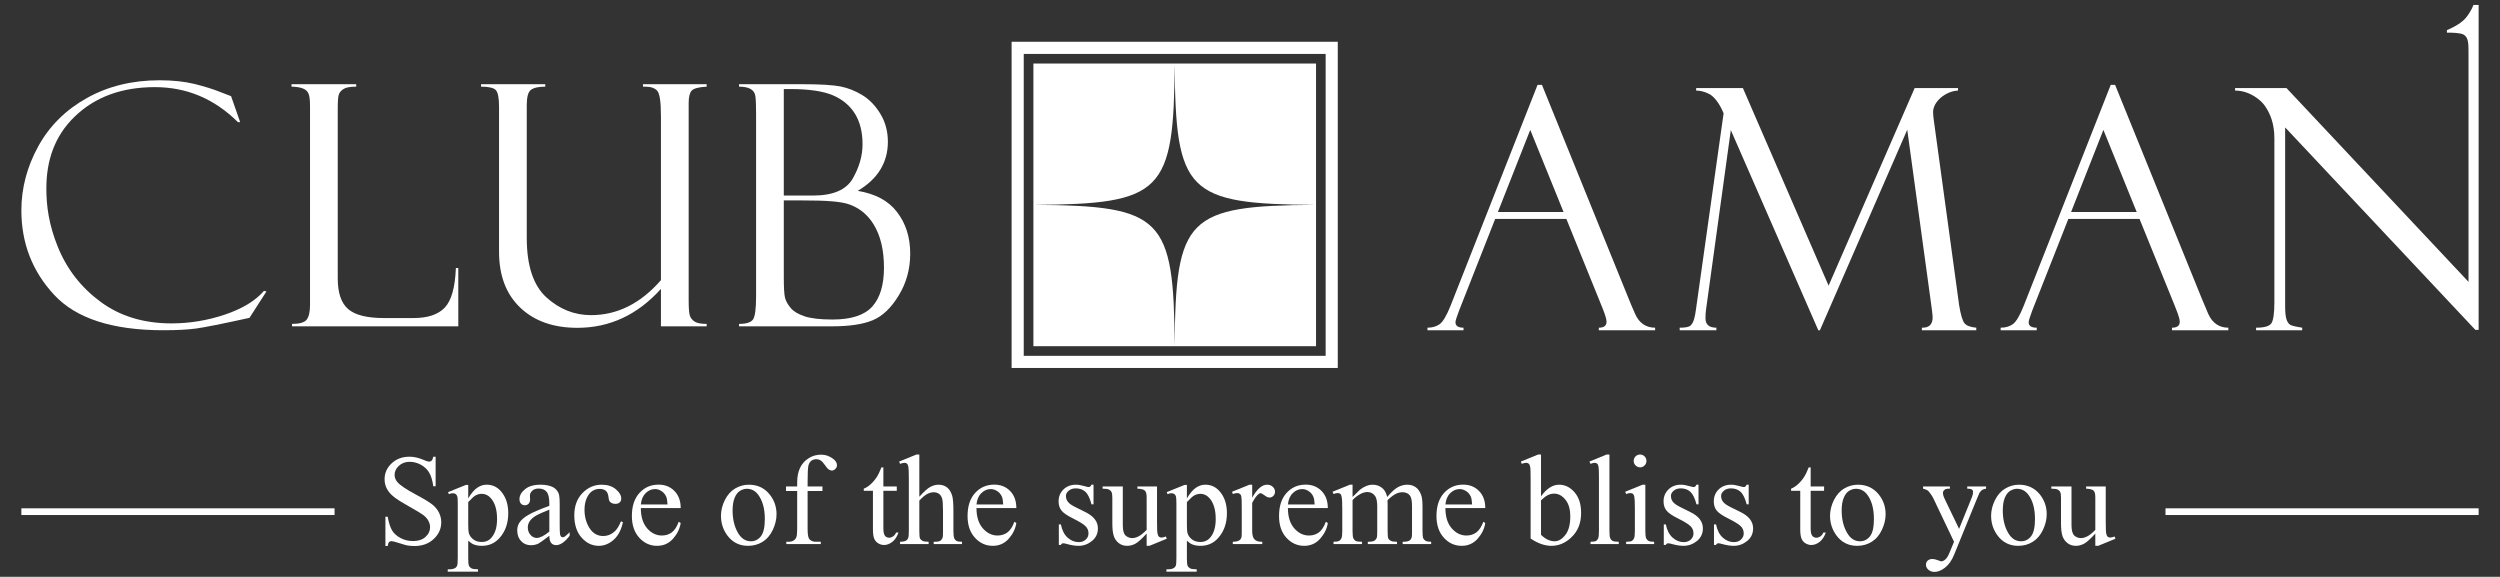 <?xml version="1.0" encoding="utf-8"?>
<!-- Generator: Adobe Illustrator 16.0.0, SVG Export Plug-In . SVG Version: 6.00 Build 0)  -->
<!DOCTYPE svg PUBLIC "-//W3C//DTD SVG 1.1//EN" "http://www.w3.org/Graphics/SVG/1.1/DTD/svg11.dtd">
<svg version="1.1" id="レイヤー_1" xmlns="http://www.w3.org/2000/svg" xmlns:xlink="http://www.w3.org/1999/xlink" x="0px"
	 y="0px" width="1327.786px" height="306.36px" viewBox="-933.606 608.194 1327.786 306.36"
	 enable-background="new -933.606 608.194 1327.786 306.36" xml:space="preserve">
<rect x="-933.606" y="608.194" width="1327.786" height="306.36" fill="#333333" stroke="none"/>
<g>
	<g>
		<g>
			<path fill="#FFFFFF" d="M202.728,724.481h-37.806l-19.085,48.417c-1.322,3.51-1.998,5.652-1.998,6.457
				c0,1.928,1.431,2.884,4.289,2.884v1.352h-19.156v-1.352c2.571,0,4.716-0.624,6.471-1.874c1.749-1.252,3.681-4.493,5.768-9.739
				l46.223-117.355h2.322l45.967,113.312c1.11,2.756,1.845,4.466,3.484,8.269c2.214,4.988,5.897,7.389,10.688,7.389v1.352h-29.912
				v-1.352c2.737,0,4.147-1.084,4.108-3.228c-0.031-2.184-1.908-6.521-2.871-8.985L202.728,724.481z M166.383,720.78h34.839
				l-17.688-43.607L166.383,720.78z"/>
			<path fill="#FFFFFF" d="M-101.681,724.481H-139.5l-19.064,48.417c-1.361,3.51-2.017,5.652-2.017,6.457
				c0,1.928,1.41,2.884,4.268,2.884v1.352h-19.136v-1.352c2.552,0,4.714-0.624,6.469-1.874c1.749-1.252,3.664-4.493,5.769-9.739
				l46.222-117.355h2.337l45.954,113.312c1.11,2.756,1.825,4.466,3.504,8.269c2.174,4.988,5.875,7.389,10.648,7.389v1.352H-84.44
				v-1.352c2.737,0,4.129-1.084,4.09-3.228c-0.031-2.184-1.888-6.521-2.872-8.985L-101.681,724.481z M-138.057,720.78h34.876
				l-17.687-43.607L-138.057,720.78z"/>
			<path fill="#FFFFFF" d="M83.305,654.956h23.016v1.339c-6.79,0.346-13.292,6.011-13.24,11.461
				c0.018,1.455,0.159,2.719,0.516,5.271l13.348,97.46c0.824,4.85,1.731,7.95,2.75,9.29c1.021,1.354,3.127,2.171,6.324,2.463v1.352
				H87.134v-1.352c3.822,0.114,5.716-1.722,5.716-5.538c0-0.855-0.197-2.539-0.535-5.091l-12.954-94.513L32.98,783.591h-0.862
				l-46.465-106.315l-13.119,95.036c-0.229,1.443-0.339,3.088-0.339,4.926c0,3.343,1.935,5.002,5.787,5.002v1.352h-19.486v-1.352
				c2.96,0,4.856-0.356,5.679-1.07c0.843-0.716,1.5-1.877,1.965-3.473c0.446-1.607,0.786-3.381,1.034-5.385l14.65-103.944
				c-2.354-5.717-5.391-9.174-7.753-10.31c-2.354-1.176-4.644-1.763-6.82-1.763v-1.339h24.814l45.522,104.95L83.305,654.956z"/>
			<path fill="#FFFFFF" d="M365.988,624.201c0,0,6.827-2.72,9.864-6.305c3.217-3.829,4.199-7.084,4.199-7.084h2.781
				c0,2.858,0,21.747,0,26.532v146.058h-1.728L280.07,675.858v95.112c0,3.024,0.23,5.283,0.678,6.726
				c0.465,1.455,1.128,2.438,1.964,2.975c0.842,0.523,3.005,1.033,6.411,1.568v1.352h-24.488v-1.352
				c4.337,0,7.057-0.778,8.129-2.347c1.052-1.583,1.587-5.335,1.587-11.256v-86.945c0-7.646-2.091-13.081-5.11-17.368
				c-2.233-3.191-8.167-8.014-15.762-8.028v-1.339h27.285l96.693,102.936V636.146c0-4.901-0.018-7.976-2.538-9.533
				c-1.734-1.033-6.292-1.085-8.932-1.085V624.201z"/>
		</g>
		<g>
			<path fill="#FFFFFF" d="M-810.863,659.308l4.805,13.743h-1.192c-12.494-12.403-27.196-18.58-44.098-18.58
				c-17.541,0-31.732,5.195-42.541,15.608c-10.821,10.388-15.097,23.518-15.097,38.27c0,9.126,1.27,19.067,6.074,30.911
				c4.792,11.867,12.366,21.604,22.729,29.249c10.363,7.644,22.907,11.446,37.627,11.446c9.667,0,19.136-1.556,28.427-4.683
				c9.271-3.14,16.181-7.325,20.737-12.609l1.289,0.345l-9.002,14.001c-14.581,3.215-24.03,5.091-28.376,5.677
				c-4.339,0.588-10.145,0.905-17.432,0.905c-26.979,0-46.274-6.265-57.906-18.771c-11.632-12.507-17.438-27.476-17.438-44.896
				c0-11.766,2.987-23.099,8.952-33.985c5.966-10.834,14.593-19.409,25.849-25.675c11.243-6.279,24.107-9.432,38.559-9.432
				c7.235,0,13.489,0.689,18.759,1.991c5.271,1.341,9.667,2.693,13.164,4.108l5.756,2.209
				C-811.041,659.18-810.914,659.256-810.863,659.308z"/>
			<path fill="#FFFFFF" d="M-778.505,781.513v-1.289c3.982,0,6.591-0.753,7.772-2.258c1.18-1.507,1.786-4.123,1.786-7.773V664.935
				c0-3.7-0.178-6.432-1.41-8.053c-1.129-1.543-3.739-2.564-8.417-2.666v-1.303h34.354v1.303c-3.196,0-5.41,0.396-6.699,1.225
				c-1.271,0.805-2.105,1.774-2.501,2.872c-0.428,1.098-0.607,3.611-0.607,7.505v90.197c0,7.734,1.838,13.184,5.559,16.374
				c3.713,3.164,10.056,4.734,19.059,4.734h15.672c7.523,0,13.061-1.863,16.577-5.578c3.503-3.712,5.468-10.719,5.883-21.017h1.283
				v30.984H-778.505z"/>
			<path fill="#FFFFFF" d="M-558.285,781.513h-24.285V761.63c-12.417,13.77-27.189,20.673-44.398,20.673
				c-12.755,0-22.881-3.599-30.353-10.744c-7.504-7.146-11.237-17.037-11.237-29.658v-76.966c0-4.657-0.555-7.593-1.678-8.856
				c-1.129-1.237-3.732-1.862-7.88-1.862v-1.303h34.105v1.303c-3.592,0-6.126,0.574-7.613,1.709
				c-1.479,1.111-2.213,3.817-2.213,8.041v70.546c0,14.766,3.484,25.293,10.419,31.609c6.949,6.292,14.842,9.444,23.724,9.444
				c13.954,0,26.333-6.189,37.124-18.58v-87.073c0-7.606-0.658-12.136-2.017-13.566c-1.34-1.429-3.433-2.13-6.304-2.13h-1.219
				v-1.303h33.825v1.303c-4.199,0.229-6.847,0.932-7.938,2.094c-1.085,1.172-1.621,3.368-1.621,6.621v104.723
				c0,4.135,0.21,6.827,0.606,8.128c0.428,1.278,1.25,2.338,2.501,3.18c1.25,0.841,3.394,1.263,6.451,1.263V781.513z"/>
			<path fill="#FFFFFF" d="M-541.082,654.216v-1.303h33.301c9.718,0,16.616,0.408,20.693,1.226
				c4.033,0.817,7.932,2.374,11.645,4.684c3.701,2.283,6.86,5.59,9.47,9.916c2.609,4.34,3.931,9.265,3.931,14.79
				c0,10.875-5.322,19.743-16.01,26.021c9.258,1.584,16.156,5.119,20.833,11.205c4.703,6.075,7.038,13.465,7.038,22.129
				c0,8.116-1.997,15.479-6.036,22.116c-4.001,6.648-8.613,11.064-13.776,13.233c-5.182,2.195-12.417,3.28-21.74,3.28h-49.349
				v-1.289c3.86,0,6.342-0.804,7.433-2.388c1.073-1.607,1.609-5.703,1.609-12.302v-96.848c0-4.657-0.128-7.821-0.396-9.507
				c-0.25-1.698-1.104-2.935-2.553-3.739C-536.437,654.611-538.472,654.216-541.082,654.216z M-517.32,655.49v56.56h15.595
				c10.579,0,17.598-3.023,21.069-9.098c3.426-6.036,5.162-12.085,5.162-18.084c0-6.481-1.34-11.881-4.001-16.221
				c-2.667-4.338-6.579-7.604-11.721-9.825c-5.15-2.208-12.704-3.332-22.71-3.332H-517.32z M-507.315,714.642h-10.005v40.749
				c0,5.639,0.217,9.315,0.664,10.987c0.427,1.684,1.41,3.472,2.948,5.32c1.531,1.876,4.02,3.369,7.427,4.505
				c3.433,1.123,8.365,1.698,14.829,1.698c9.974,0,17.03-2.324,21.158-6.931c4.11-4.632,6.177-11.483,6.177-20.559
				c0-9.432-1.838-17.1-5.5-23.047c-3.644-5.921-8.308-8.908-12.793-10.555C-486.909,715.14-495.057,714.642-507.315,714.642z"/>
		</g>
		<g>
			<path fill="#FFFFFF" d="M-396.328,630.377v173.252h173.226V630.377H-396.328z M-229.534,797.185h-160.349v-160.35h160.349
				V797.185z"/>
			<path fill="#FFFFFF" d="M-384.752,641.939v150.126h150.114V641.939H-384.752z M-309.714,791.978
				c-0.428-68.402-6.54-74.554-74.681-74.976c68.141-0.42,74.253-6.571,74.681-74.961c0.428,68.39,6.573,74.541,74.719,74.961
				C-303.142,717.424-309.287,723.575-309.714,791.978z"/>
		</g>
	</g>
	<g>
		<path fill="#FFFFFF" d="M-702.236,850.757v15.697h-1.25c-0.396-3.012-1.11-5.412-2.144-7.185
			c-1.034-1.763-2.501-3.166-4.428-4.238c-1.934-1.059-3.919-1.568-5.973-1.568c-2.284,0-4.198,0.715-5.717,2.117
			c-1.532,1.404-2.285,3.013-2.285,4.811c0,1.392,0.466,2.643,1.449,3.791c1.372,1.684,4.664,3.894,9.845,6.674
			c4.23,2.26,7.128,4.021,8.678,5.246c1.538,1.225,2.737,2.643,3.573,4.289c0.823,1.658,1.238,3.368,1.238,5.155
			c0,3.445-1.327,6.419-3.989,8.895c-2.642,2.514-6.074,3.752-10.253,3.752c-1.32,0-2.571-0.115-3.752-0.294
			c-0.677-0.127-2.106-0.523-4.288-1.237c-2.182-0.702-3.535-1.06-4.128-1.06c-0.555,0-1.001,0.179-1.302,0.523
			c-0.325,0.318-0.574,0.995-0.734,2.067h-1.212v-15.544h1.212c0.587,3.255,1.378,5.666,2.342,7.287
			c1.002,1.634,2.482,2.96,4.518,4.032c2.003,1.085,4.237,1.597,6.63,1.597c2.769,0,4.964-0.729,6.572-2.196
			c1.646-1.454,2.451-3.216,2.451-5.232c0-1.11-0.307-2.232-0.913-3.355c-0.606-1.149-1.569-2.195-2.878-3.166
			c-0.855-0.663-3.228-2.093-7.088-4.263c-3.88-2.169-6.649-3.917-8.289-5.206c-1.646-1.302-2.897-2.731-3.752-4.302
			c-0.824-1.556-1.25-3.267-1.25-5.13c0-3.254,1.25-6.062,3.752-8.423c2.481-2.361,5.659-3.534,9.539-3.534
			c2.411,0,4.932,0.601,7.625,1.773c1.25,0.575,2.144,0.843,2.667,0.843c0.548,0,1.034-0.165,1.391-0.524
			c0.376-0.331,0.676-1.032,0.894-2.092H-702.236z"/>
		<path fill="#FFFFFF" d="M-695.625,869.566l9.418-3.802h1.283v7.121c1.589-2.681,3.165-4.557,4.772-5.627
			c1.569-1.099,3.248-1.634,5.034-1.634c3.076,0,5.628,1.211,7.683,3.623c2.501,2.922,3.771,6.764,3.771,11.499
			c0,5.271-1.519,9.647-4.556,13.093c-2.501,2.834-5.647,4.25-9.43,4.25c-1.646,0-3.056-0.229-4.269-0.703
			c-0.894-0.317-1.876-1.008-3.005-2.027v9.354c0,2.094,0.127,3.434,0.415,3.994c0.249,0.574,0.695,1.009,1.32,1.353
			c0.625,0.32,1.769,0.499,3.465,0.499v1.25h-16.08v-1.25h0.843c1.231,0.025,2.283-0.206,3.139-0.689
			c0.415-0.269,0.753-0.665,0.982-1.187c0.236-0.549,0.357-1.928,0.357-4.199V875.54c0-1.978-0.09-3.254-0.282-3.766
			c-0.178-0.534-0.465-0.931-0.841-1.198c-0.396-0.269-0.913-0.423-1.57-0.423c-0.536,0-1.218,0.167-2.042,0.485L-695.625,869.566z
			 M-684.924,874.876v11.435c0,2.49,0.089,4.135,0.287,4.9c0.338,1.288,1.11,2.412,2.304,3.383c1.218,0.981,2.75,1.454,4.613,1.454
			c2.233,0,4.032-0.855,5.372-2.59c1.845-2.261,2.738-5.475,2.738-9.609c0-4.685-1.001-8.271-3.075-10.798
			c-1.41-1.709-3.126-2.578-5.092-2.578c-1.054,0-2.106,0.27-3.159,0.806C-681.741,871.66-683.08,872.886-684.924,874.876z"/>
		<path fill="#FFFFFF" d="M-641.848,892.742c-3.146,2.412-5.111,3.817-5.896,4.212c-1.212,0.534-2.501,0.817-3.86,0.817
			c-2.105,0-3.86-0.716-5.214-2.17c-1.378-1.43-2.073-3.331-2.073-5.717c0-1.494,0.357-2.796,1.002-3.867
			c0.925-1.518,2.501-2.949,4.767-4.288c2.252-1.327,6.023-2.948,11.274-4.888v-1.213c0-3.036-0.497-5.13-1.467-6.266
			c-0.963-1.135-2.374-1.697-4.23-1.697c-1.378,0-2.482,0.37-3.324,1.111c-0.855,0.776-1.289,1.658-1.289,2.615l0.089,1.964
			c0,1.021-0.268,1.813-0.785,2.363c-0.537,0.548-1.193,0.828-2.036,0.828c-0.842,0-1.5-0.294-2.035-0.88
			c-0.536-0.574-0.785-1.353-0.785-2.349c0-1.927,0.983-3.688,2.929-5.283c1.965-1.62,4.734-2.411,8.289-2.411
			c2.699,0,4.933,0.458,6.681,1.364c1.289,0.702,2.252,1.788,2.897,3.243c0.389,0.968,0.567,2.934,0.567,5.895v10.376
			c0,2.921,0.077,4.708,0.179,5.359c0.108,0.677,0.307,1.123,0.556,1.327c0.268,0.229,0.574,0.332,0.912,0.332
			c0.338,0,0.645-0.063,0.913-0.256c0.447-0.254,1.372-1.071,2.731-2.399v1.876c-2.521,3.306-4.933,4.978-7.179,4.978
			c-1.072,0-1.952-0.356-2.591-1.109C-641.491,895.869-641.828,894.594-641.848,892.742z M-641.848,890.535v-11.651
			c-3.356,1.352-5.539,2.31-6.54,2.846c-1.729,0.982-2.98,1.99-3.752,3.088c-0.766,1.086-1.142,2.246-1.142,3.497
			c0,1.57,0.485,2.935,1.43,3.981c0.963,1.072,2.074,1.607,3.324,1.607C-646.851,893.903-644.617,892.78-641.848,890.535z"/>
		<path fill="#FFFFFF" d="M-602.771,885.532c-0.843,4.032-2.45,7.134-4.862,9.303c-2.412,2.184-5.073,3.255-7.97,3.255
			c-3.483,0-6.521-1.456-9.112-4.365c-2.591-2.921-3.873-6.877-3.873-11.856c0-4.822,1.411-8.741,4.287-11.739
			c2.859-2.999,6.286-4.504,10.306-4.504c3.018,0,5.507,0.791,7.434,2.386c1.945,1.607,2.909,3.268,2.909,4.978
			c0,0.854-0.268,1.53-0.817,2.041c-0.574,0.511-1.327,0.767-2.291,0.767c-1.301,0-2.303-0.396-3-1.239
			c-0.356-0.484-0.605-1.352-0.714-2.679c-0.147-1.302-0.593-2.324-1.358-3.013c-0.805-0.663-1.876-1.008-3.236-1.008
			c-2.233,0-4.039,0.83-5.41,2.463c-1.787,2.195-2.68,5.092-2.68,8.678c0,3.65,0.893,6.865,2.661,9.673
			c1.787,2.807,4.237,4.211,7.306,4.211c2.182,0,4.128-0.765,5.845-2.259c1.251-1.008,2.431-2.883,3.573-5.563L-602.771,885.532z"/>
		<path fill="#FFFFFF" d="M-593.252,878.042c0,4.581,1.111,8.128,3.306,10.72c2.252,2.563,4.875,3.854,7.842,3.854
			c2.036,0,3.791-0.549,5.252-1.635c1.506-1.096,2.737-2.985,3.72-5.678l1.053,0.676c-0.485,3.05-1.837,5.82-4.071,8.347
			c-2.251,2.527-5.079,3.765-8.474,3.765c-3.694,0-6.84-1.429-9.45-4.288c-2.609-2.858-3.93-6.713-3.93-11.561
			c0-5.234,1.34-9.305,4.039-12.252c2.68-2.936,6.055-4.404,10.133-4.404c3.426,0,6.252,1.138,8.448,3.396
			c2.195,2.246,3.305,5.27,3.305,9.061H-593.252z M-593.252,876.127h14.185c-0.109-1.953-0.357-3.343-0.696-4.146
			c-0.574-1.238-1.391-2.247-2.501-2.948c-1.124-0.728-2.253-1.086-3.446-1.086c-1.863,0-3.522,0.715-4.99,2.17
			C-592.141,871.545-593.002,873.563-593.252,876.127z"/>
		<path fill="#FFFFFF" d="M-535.92,865.625c4.665,0,8.377,1.748,11.166,5.27c2.393,3.024,3.574,6.482,3.574,10.389
			c0,2.744-0.645,5.5-1.965,8.308c-1.322,2.795-3.108,4.912-5.43,6.342c-2.285,1.454-4.863,2.157-7.721,2.157
			c-4.588,0-8.25-1.824-11-5.5c-2.272-3.088-3.395-6.572-3.395-10.428c0-2.832,0.677-5.626,2.067-8.409
			c1.397-2.742,3.216-4.798,5.468-6.125C-540.865,866.288-538.472,865.625-535.92,865.625z M-536.954,867.793
			c-1.16,0-2.342,0.357-3.554,1.047c-1.199,0.714-2.182,1.953-2.896,3.701c-0.753,1.748-1.11,4.02-1.11,6.789
			c0,4.454,0.894,8.294,2.649,11.512c1.786,3.24,4.128,4.836,7.038,4.836c2.143,0,3.93-0.867,5.321-2.641
			c1.398-1.762,2.112-4.825,2.112-9.188c0-5.438-1.18-9.737-3.503-12.864C-532.468,868.865-534.491,867.793-536.954,867.793z"/>
		<path fill="#FFFFFF" d="M-504.673,868.955v20.073c0,2.886,0.287,4.685,0.893,5.463c0.842,0.97,1.953,1.441,3.343,1.441h2.769
			v1.213h-18.313v-1.213h1.378c0.894,0,1.729-0.204,2.463-0.65c0.734-0.447,1.25-1.061,1.499-1.813
			c0.288-0.753,0.428-2.246,0.428-4.441v-20.073h-5.928v-2.399h5.928v-2.042c0-3.063,0.504-5.628,1.487-7.759
			c0.964-2.092,2.462-3.814,4.486-5.116c1.997-1.316,4.25-1.967,6.77-1.967c2.374,0,4.518,0.767,6.483,2.31
			c1.289,0.983,1.914,2.093,1.914,3.357c0,0.663-0.267,1.262-0.841,1.876c-0.568,0.6-1.194,0.893-1.896,0.893
			c-0.497,0-1.033-0.178-1.608-0.548c-0.568-0.371-1.263-1.176-2.087-2.398c-0.842-1.214-1.589-2.043-2.291-2.439
			c-0.695-0.421-1.442-0.625-2.265-0.625c-1.04,0-1.915,0.269-2.648,0.804c-0.715,0.537-1.212,1.391-1.531,2.527
			c-0.287,1.162-0.434,4.108-0.434,8.882v2.246h7.88v2.399H-504.673z"/>
		<path fill="#FFFFFF" d="M-464.436,856.448v10.107h7.127v2.31h-7.127v19.845c0,2.004,0.287,3.345,0.843,4.032
			c0.567,0.702,1.302,1.048,2.176,1.048c0.715,0,1.448-0.244,2.125-0.69c0.683-0.459,1.219-1.135,1.608-2.055h1.289
			c-0.766,2.208-1.857,3.829-3.287,4.952c-1.449,1.098-2.896,1.658-4.396,1.658c-1.034,0-2.055-0.292-3.018-0.854
			c-0.983-0.574-1.698-1.379-2.164-2.45c-0.466-1.033-0.714-2.68-0.714-4.888v-20.598h-4.863v-1.123
			c1.219-0.473,2.489-1.288,3.771-2.462c1.289-1.188,2.411-2.566,3.433-4.188c0.517-0.828,1.231-2.36,2.164-4.645H-464.436z"/>
		<path fill="#FFFFFF" d="M-445.338,849.595v22.438c2.47-2.746,4.416-4.506,5.864-5.259c1.462-0.766,2.909-1.148,4.338-1.148
			c1.749,0,3.254,0.484,4.505,1.429c1.251,0.957,2.158,2.463,2.77,4.505c0.409,1.441,0.626,4.07,0.626,7.861v10.796
			c0,1.94,0.178,3.267,0.497,3.995c0.217,0.498,0.587,0.931,1.123,1.25c0.524,0.319,1.519,0.472,2.949,0.472v1.213h-15.04v-1.213
			h0.714c1.41,0,2.393-0.204,2.948-0.638c0.555-0.434,0.944-1.073,1.161-1.927c0.09-0.356,0.122-1.403,0.122-3.152V879.42
			c0-3.369-0.16-5.552-0.517-6.611c-0.358-1.046-0.894-1.849-1.66-2.36c-0.771-0.536-1.696-0.805-2.769-0.805
			c-1.073,0-2.202,0.295-3.376,0.88c-1.18,0.589-2.59,1.749-4.256,3.549v16.144c0,2.08,0.127,3.407,0.338,3.931
			c0.256,0.512,0.683,0.931,1.327,1.275c0.638,0.358,1.71,0.511,3.267,0.511v1.213h-15.167v-1.213c1.359,0,2.444-0.204,3.216-0.624
			c0.429-0.218,0.785-0.627,1.054-1.251c0.268-0.626,0.395-1.901,0.395-3.842v-27.718c0-3.484-0.089-5.628-0.255-6.432
			c-0.16-0.805-0.409-1.341-0.765-1.621c-0.32-0.306-0.805-0.447-1.392-0.447c-0.433,0-1.18,0.192-2.252,0.549l-0.484-1.212
			l9.168-3.74H-445.338z"/>
		<path fill="#FFFFFF" d="M-414.984,878.042c0,4.581,1.11,8.128,3.324,10.72c2.252,2.563,4.862,3.854,7.842,3.854
			c2.022,0,3.771-0.549,5.258-1.635c1.48-1.096,2.731-2.985,3.713-5.678l1.034,0.676c-0.46,3.05-1.818,5.82-4.052,8.347
			c-2.252,2.527-5.072,3.765-8.467,3.765c-3.701,0-6.847-1.429-9.457-4.288c-2.622-2.858-3.931-6.713-3.931-11.561
			c0-5.234,1.34-9.305,4.021-12.252c2.68-2.936,6.075-4.404,10.152-4.404c3.426,0,6.252,1.138,8.447,3.396
			c2.201,2.246,3.287,5.27,3.287,9.061H-414.984z M-414.984,876.127h14.203c-0.121-1.953-0.338-3.343-0.695-4.146
			c-0.569-1.238-1.391-2.247-2.501-2.948c-1.104-0.728-2.252-1.086-3.445-1.086c-1.857,0-3.523,0.715-4.984,2.17
			C-413.875,871.545-414.729,873.563-414.984,876.127z"/>
		<path fill="#FFFFFF" d="M-352.823,865.625v10.413h-1.073c-0.86-3.254-1.952-5.475-3.273-6.675
			c-1.339-1.186-3.017-1.786-5.071-1.786c-1.558,0-2.809,0.42-3.791,1.251c-0.963,0.815-1.442,1.748-1.442,2.73
			c0,1.25,0.357,2.323,1.084,3.204c0.683,0.905,2.093,1.876,4.218,2.908l4.863,2.412c4.536,2.182,6.82,5.093,6.82,8.718
			c0,2.769-1.07,5.015-3.177,6.736c-2.106,1.697-4.466,2.553-7.075,2.553c-1.857,0-4.001-0.333-6.394-1.021
			c-0.753-0.217-1.379-0.333-1.845-0.333c-0.497,0-0.893,0.282-1.193,0.868h-1.072v-10.911h1.072
			c0.645,3.127,1.818,5.487,3.593,7.045c1.749,1.57,3.732,2.387,5.909,2.387c1.518,0,2.769-0.459,3.739-1.365
			c0.963-0.907,1.441-1.979,1.441-3.269c0-1.544-0.536-2.833-1.608-3.867c-1.072-1.058-3.215-2.359-6.444-3.993
			c-3.235-1.582-5.348-3.037-6.342-4.352c-1.002-1.251-1.487-2.884-1.487-4.812c0-2.515,0.842-4.606,2.571-6.304
			c1.717-1.697,3.949-2.539,6.687-2.539c1.212,0,2.692,0.254,4.409,0.738c1.129,0.359,1.876,0.512,2.213,0.512
			c0.358,0,0.664-0.063,0.862-0.23c0.21-0.165,0.467-0.499,0.733-1.02H-352.823z"/>
		<path fill="#FFFFFF" d="M-319.095,866.556v18.505c0,3.547,0.09,5.717,0.269,6.52c0.141,0.806,0.427,1.353,0.786,1.673
			c0.376,0.293,0.804,0.446,1.269,0.446c0.696,0,1.48-0.204,2.375-0.574l0.466,1.2l-9.202,3.765h-1.48v-6.51
			c-2.629,2.86-4.646,4.671-6.024,5.398c-1.39,0.741-2.839,1.111-4.377,1.111c-1.716,0-3.176-0.485-4.447-1.479
			c-1.25-1.009-2.144-2.272-2.629-3.83c-0.498-1.569-0.747-3.789-0.747-6.648v-13.667c0-1.43-0.159-2.425-0.466-2.999
			c-0.306-0.575-0.765-0.996-1.378-1.288c-0.606-0.283-1.71-0.436-3.318-0.436v-1.187h10.72v20.457c0,2.872,0.479,4.722,1.5,5.628
			c0.982,0.893,2.176,1.339,3.573,1.339c0.943,0,2.055-0.292,3.267-0.905c1.219-0.612,2.648-1.749,4.326-3.459v-17.343
			c0-1.749-0.326-2.923-0.962-3.534c-0.645-0.588-1.935-0.932-3.932-0.996v-1.187H-319.095z"/>
		<path fill="#FFFFFF" d="M-313.931,869.566l9.398-3.802h1.302v7.121c1.596-2.681,3.166-4.557,4.754-5.627
			c1.589-1.099,3.273-1.634,5.06-1.634c3.07,0,5.628,1.211,7.663,3.623c2.521,2.922,3.785,6.764,3.785,11.499
			c0,5.271-1.519,9.647-4.569,13.093c-2.488,2.834-5.628,4.25-9.418,4.25c-1.646,0-3.076-0.229-4.287-0.703
			c-0.894-0.317-1.876-1.008-2.987-2.027v9.354c0,2.094,0.127,3.434,0.396,3.994c0.268,0.574,0.715,1.009,1.321,1.353
			c0.625,0.32,1.767,0.499,3.484,0.499v1.25h-16.08v-1.25h0.822c1.251,0.025,2.303-0.206,3.146-0.689
			c0.428-0.269,0.747-0.665,1.002-1.187c0.229-0.549,0.339-1.928,0.339-4.199V875.54c0-1.978-0.09-3.254-0.268-3.766
			c-0.179-0.534-0.467-0.931-0.843-1.198c-0.408-0.269-0.912-0.423-1.589-0.423c-0.517,0-1.213,0.167-2.017,0.485L-313.931,869.566z
			 M-303.231,874.876v11.435c0,2.49,0.09,4.135,0.306,4.9c0.319,1.288,1.091,2.412,2.285,3.383c1.217,0.981,2.756,1.454,4.593,1.454
			c2.252,0,4.059-0.855,5.399-2.59c1.837-2.261,2.731-5.475,2.731-9.609c0-4.685-1.021-8.271-3.057-10.798
			c-1.449-1.709-3.158-2.578-5.124-2.578c-1.039,0-2.092,0.27-3.127,0.806C-300.048,871.66-301.367,872.886-303.231,874.876z"/>
		<path fill="#FFFFFF" d="M-268.551,865.625v6.891c2.57-4.581,5.199-6.891,7.898-6.891c1.251,0,2.252,0.383,3.038,1.122
			c0.784,0.752,1.192,1.595,1.192,2.579c0,0.879-0.28,1.62-0.875,2.219c-0.555,0.601-1.231,0.895-2.035,0.895
			c-0.804,0-1.698-0.385-2.643-1.148c-1.002-0.754-1.684-1.138-2.143-1.138c-0.415,0-0.862,0.218-1.327,0.678
			c-0.995,0.893-2.036,2.412-3.107,4.466v14.702c0,1.696,0.215,2.961,0.663,3.841c0.269,0.601,0.786,1.109,1.519,1.506
			c0.733,0.408,1.786,0.587,3.178,0.587v1.213h-15.653v-1.213c1.539,0,2.682-0.255,3.435-0.74c0.574-0.357,0.943-0.919,1.18-1.697
			c0.108-0.356,0.14-1.44,0.14-3.24v-11.896c0-3.534-0.051-5.64-0.198-6.327c-0.12-0.69-0.388-1.201-0.784-1.509
			c-0.388-0.305-0.875-0.445-1.461-0.445c-0.683,0-1.448,0.154-2.311,0.498l-0.388-1.213l9.253-3.738H-268.551z"/>
		<path fill="#FFFFFF" d="M-249.575,878.042c0,4.581,1.104,8.128,3.325,10.72c2.245,2.563,4.854,3.854,7.861,3.854
			c1.996,0,3.75-0.549,5.25-1.635c1.462-1.096,2.713-2.985,3.714-5.678l1.04,0.676c-0.465,3.05-1.843,5.82-4.078,8.347
			c-2.252,2.527-5.072,3.765-8.467,3.765c-3.682,0-6.84-1.429-9.449-4.288c-2.63-2.858-3.913-6.713-3.913-11.561
			c0-5.234,1.321-9.305,4.001-12.252c2.68-2.936,6.075-4.404,10.145-4.404c3.434,0,6.253,1.138,8.455,3.396
			c2.196,2.246,3.306,5.27,3.306,9.061H-249.575z M-249.575,876.127h14.203c-0.108-1.953-0.338-3.343-0.713-4.146
			c-0.537-1.238-1.379-2.247-2.484-2.948c-1.109-0.728-2.252-1.086-3.433-1.086c-1.855,0-3.534,0.715-5.003,2.17
			C-248.471,871.545-249.326,873.563-249.575,876.127z"/>
		<path fill="#FFFFFF" d="M-215.241,872.146c2.253-2.247,3.574-3.535,3.95-3.866c1.021-0.831,2.113-1.468,3.273-1.94
			c1.143-0.474,2.285-0.714,3.427-0.714c1.933,0,3.591,0.562,4.969,1.658c1.392,1.109,2.304,2.718,2.75,4.862
			c2.286-2.68,4.25-4.454,5.827-5.271c1.607-0.843,3.215-1.25,4.895-1.25c1.625,0,3.068,0.407,4.319,1.25
			c1.27,0.816,2.252,2.194,2.986,4.109c0.498,1.288,0.752,3.292,0.752,6.062v13.17c0,1.94,0.122,3.254,0.41,3.944
			c0.249,0.498,0.676,0.917,1.25,1.262c0.606,0.358,1.569,0.511,2.929,0.511v1.213h-15.116v-1.213h0.682
			c1.283,0,2.323-0.255,3.07-0.74c0.504-0.357,0.841-0.944,1.072-1.734c0.088-0.358,0.127-1.431,0.127-3.242v-13.17
			c0-2.489-0.288-4.25-0.874-5.271c-0.894-1.454-2.292-2.156-4.199-2.156c-1.18,0-2.38,0.294-3.554,0.881
			c-1.219,0.6-2.648,1.698-4.327,3.305l-0.07,0.384l0.07,1.441v14.587c0,2.08,0.109,3.407,0.358,3.931
			c0.229,0.512,0.674,0.931,1.32,1.275c0.645,0.358,1.755,0.511,3.287,0.511v1.213h-15.487v-1.213c1.698,0,2.858-0.179,3.503-0.587
			c0.638-0.396,1.073-1.008,1.34-1.824c0.09-0.383,0.16-1.467,0.16-3.306v-13.17c0-2.489-0.376-4.275-1.092-5.359
			c-1.002-1.43-2.36-2.17-4.109-2.17c-1.212,0-2.394,0.345-3.574,0.956c-1.857,0.997-3.286,2.12-4.327,3.331v16.412
			c0,2.016,0.167,3.317,0.435,3.931c0.3,0.563,0.714,1.046,1.25,1.339c0.535,0.295,1.639,0.447,3.317,0.447v1.213h-15.109v-1.213
			c1.371,0,2.335-0.152,2.89-0.447c0.594-0.293,1.021-0.776,1.308-1.428c0.3-0.664,0.447-1.94,0.447-3.842V878.54
			c0-3.37-0.108-5.54-0.345-6.508c-0.139-0.754-0.369-1.279-0.694-1.56c-0.358-0.268-0.786-0.395-1.372-0.395
			c-0.625,0-1.378,0.154-2.233,0.498l-0.505-1.213l9.222-3.738h1.39V872.146z"/>
		<path fill="#FFFFFF" d="M-165.93,878.042c0,4.581,1.092,8.128,3.325,10.72c2.233,2.563,4.844,3.854,7.841,3.854
			c2.023,0,3.772-0.549,5.258-1.635c1.482-1.096,2.733-2.985,3.734-5.678l1.014,0.676c-0.459,3.05-1.819,5.82-4.052,8.347
			c-2.252,2.527-5.072,3.765-8.486,3.765c-3.682,0-6.846-1.429-9.45-4.288c-2.61-2.858-3.93-6.713-3.93-11.561
			c0-5.234,1.353-9.305,4.033-12.252c2.699-2.936,6.073-4.404,10.15-4.404c3.427,0,6.253,1.138,8.43,3.396
			c2.221,2.246,3.305,5.27,3.305,9.061H-165.93z M-165.93,876.127h14.191c-0.108-1.953-0.345-3.343-0.683-4.146
			c-0.568-1.238-1.392-2.247-2.501-2.948c-1.123-0.728-2.265-1.086-3.446-1.086c-1.857,0-3.521,0.715-4.984,2.17
			C-164.838,871.545-165.673,873.563-165.93,876.127z"/>
		<path fill="#FFFFFF" d="M-115.15,871.813c2.966-4.122,6.164-6.188,9.61-6.188c3.126,0,5.863,1.34,8.187,4.019
			c2.354,2.705,3.503,6.368,3.503,11.014c0,5.475-1.788,9.827-5.399,13.133c-3.088,2.871-6.54,4.3-10.382,4.3
			c-1.767,0-3.554-0.318-5.411-0.97c-1.843-0.64-3.719-1.621-5.628-2.909v-31.726c0-3.472-0.069-5.615-0.249-6.419
			c-0.166-0.805-0.414-1.341-0.791-1.621c-0.357-0.306-0.804-0.447-1.321-0.447c-0.645,0-1.449,0.192-2.354,0.549l-0.466-1.212
			l9.183-3.74h1.519V871.813z M-115.15,873.933v18.313c1.143,1.123,2.303,1.977,3.522,2.552c1.192,0.563,2.443,0.869,3.694,0.869
			c2.074,0,3.969-1.137,5.699-3.37c1.754-2.207,2.628-5.476,2.628-9.737c0-3.931-0.874-6.93-2.628-9.035
			c-1.729-2.105-3.733-3.165-5.967-3.165c-1.192,0-2.373,0.307-3.552,0.92C-112.649,871.724-113.792,872.617-115.15,873.933z"/>
		<path fill="#FFFFFF" d="M-78.812,849.595v40.621c0,1.94,0.145,3.216,0.427,3.842c0.268,0.624,0.702,1.084,1.289,1.403
			c0.574,0.319,1.646,0.472,3.234,0.472v1.213h-14.987v-1.213c1.41,0,2.354-0.152,2.89-0.42c0.504-0.294,0.914-0.78,1.181-1.442
			c0.269-0.663,0.396-1.953,0.396-3.854v-27.782c0-3.471-0.058-5.604-0.218-6.381c-0.139-0.791-0.394-1.327-0.752-1.607
			c-0.337-0.306-0.784-0.447-1.302-0.447c-0.586,0-1.302,0.192-2.194,0.549l-0.594-1.212l9.131-3.74H-78.812z"/>
		<path fill="#FFFFFF" d="M-59.747,865.625v24.591c0,1.94,0.161,3.216,0.41,3.842c0.286,0.624,0.714,1.084,1.251,1.403
			c0.535,0.319,1.518,0.472,3.005,0.472v1.213h-14.868v-1.213c1.48,0,2.482-0.152,2.998-0.42c0.505-0.294,0.933-0.78,1.219-1.442
			c0.288-0.663,0.427-1.953,0.427-3.854v-11.792c0-3.33-0.108-5.475-0.286-6.443c-0.161-0.702-0.428-1.228-0.747-1.508
			c-0.345-0.268-0.792-0.395-1.378-0.395c-0.625,0-1.358,0.154-2.233,0.498l-0.498-1.213l9.214-3.738H-59.747z M-62.515,849.595
			c0.926,0,1.716,0.332,2.373,0.995c0.665,0.677,0.984,1.481,0.984,2.401c0,0.931-0.319,1.723-0.984,2.399
			c-0.657,0.676-1.447,1.021-2.373,1.021c-0.95,0-1.754-0.345-2.413-1.021c-0.663-0.677-1.002-1.469-1.002-2.399
			c0-0.92,0.319-1.725,0.984-2.401C-64.302,849.927-63.499,849.595-62.515,849.595z"/>
		<path fill="#FFFFFF" d="M-31.498,865.625v10.413h-1.072c-0.862-3.254-1.966-5.475-3.293-6.675
			c-1.32-1.186-3.017-1.786-5.052-1.786c-1.558,0-2.809,0.42-3.792,1.251c-0.982,0.815-1.442,1.748-1.442,2.73
			c0,1.25,0.359,2.323,1.072,3.204c0.696,0.905,2.105,1.876,4.231,2.908l4.863,2.412c4.556,2.182,6.807,5.093,6.807,8.718
			c0,2.769-1.059,5.015-3.164,6.736c-2.125,1.697-4.486,2.553-7.095,2.553c-1.858,0-3.981-0.333-6.395-1.021
			c-0.753-0.217-1.358-0.333-1.825-0.333c-0.498,0-0.892,0.282-1.212,0.868h-1.072v-10.911h1.072
			c0.645,3.127,1.837,5.487,3.611,7.045c1.749,1.57,3.733,2.387,5.896,2.387c1.531,0,2.782-0.459,3.752-1.365
			c0.963-0.907,1.441-1.979,1.441-3.269c0-1.544-0.536-2.833-1.608-3.867c-1.084-1.058-3.229-2.359-6.463-3.993
			c-3.235-1.582-5.342-3.037-6.324-4.352c-1.002-1.251-1.506-2.884-1.506-4.812c0-2.515,0.86-4.606,2.59-6.304
			c1.717-1.697,3.931-2.539,6.688-2.539c1.211,0,2.68,0.254,4.39,0.738c1.148,0.359,1.896,0.512,2.233,0.512
			c0.376,0,0.645-0.063,0.862-0.23c0.198-0.165,0.446-0.499,0.733-1.02H-31.498z"/>
		<path fill="#FFFFFF" d="M-4.847,865.625v10.413h-1.07c-0.855-3.254-1.947-5.475-3.287-6.675c-1.32-1.186-2.999-1.786-5.054-1.786
			c-1.557,0-2.807,0.42-3.771,1.251c-0.982,0.815-1.468,1.748-1.468,2.73c0,1.25,0.358,2.323,1.073,3.204
			c0.695,0.905,2.111,1.876,4.236,2.908l4.876,2.412c4.524,2.182,6.808,5.093,6.808,8.718c0,2.769-1.053,5.015-3.178,6.736
			c-2.13,1.697-4.485,2.553-7.094,2.553c-1.858,0-3.97-0.333-6.395-1.021c-0.753-0.217-1.359-0.333-1.825-0.333
			c-0.498,0-0.893,0.282-1.2,0.868h-1.084v-10.911h1.084c0.625,3.127,1.845,5.487,3.593,7.045c1.755,1.57,3.732,2.387,5.915,2.387
			c1.52,0,2.77-0.459,3.732-1.365c0.984-0.907,1.469-1.979,1.469-3.269c0-1.544-0.536-2.833-1.627-3.867
			c-1.092-1.058-3.235-2.359-6.452-3.993c-3.235-1.582-5.34-3.037-6.342-4.352c-1.001-1.251-1.48-2.884-1.48-4.812
			c0-2.515,0.854-4.606,2.57-6.304c1.717-1.697,3.932-2.539,6.681-2.539c1.219,0,2.68,0.254,4.397,0.738
			c1.143,0.359,1.896,0.512,2.253,0.512c0.356,0,0.645-0.063,0.835-0.23c0.217-0.165,0.466-0.499,0.735-1.02H-4.847z"/>
		<path fill="#FFFFFF" d="M28.066,856.448v10.107h7.128v2.31h-7.128v19.845c0,2.004,0.269,3.345,0.837,4.032
			c0.555,0.702,1.308,1.048,2.202,1.048c0.714,0,1.41-0.244,2.105-0.69c0.683-0.459,1.218-1.135,1.608-2.055h1.288
			c-0.771,2.208-1.875,3.829-3.285,4.952c-1.43,1.098-2.896,1.658-4.396,1.658c-1.053,0-2.037-0.292-3.038-0.854
			c-0.963-0.574-1.678-1.379-2.144-2.45c-0.465-1.033-0.714-2.68-0.714-4.888v-20.598h-4.862v-1.123
			c1.231-0.473,2.468-1.288,3.752-2.462c1.288-1.188,2.451-2.566,3.433-4.188c0.535-0.828,1.25-2.36,2.176-4.645H28.066z"/>
		<path fill="#FFFFFF" d="M53.149,865.625c4.646,0,8.359,1.748,11.148,5.27c2.393,3.024,3.572,6.482,3.572,10.389
			c0,2.744-0.643,5.5-1.964,8.308c-1.303,2.795-3.108,4.912-5.411,6.342c-2.303,1.454-4.881,2.157-7.74,2.157
			c-4.588,0-8.251-1.824-10.988-5.5c-2.266-3.088-3.408-6.572-3.408-10.428c0-2.832,0.696-5.626,2.067-8.409
			c1.398-2.742,3.217-4.798,5.488-6.125C48.198,866.288,50.597,865.625,53.149,865.625z M52.116,867.793
			c-1.181,0-2.361,0.357-3.575,1.047c-1.18,0.714-2.162,1.953-2.895,3.701c-0.753,1.748-1.112,4.02-1.112,6.789
			c0,4.454,0.894,8.294,2.668,11.512c1.766,3.24,4.12,4.836,7.018,4.836c2.144,0,3.95-0.867,5.342-2.641
			c1.396-1.762,2.092-4.825,2.092-9.188c0-5.438-1.161-9.737-3.484-12.864C56.582,868.865,54.578,867.793,52.116,867.793z"/>
		<path fill="#FFFFFF" d="M87.771,866.556h14.242v1.187h-0.694c-1.002,0-1.754,0.218-2.252,0.676
			c-0.498,0.447-0.752,0.982-0.752,1.622c0,0.879,0.394,2.093,1.148,3.599l7.426,15.442l6.847-16.896
			c0.389-0.906,0.587-1.826,0.587-2.731c0-0.396-0.089-0.676-0.25-0.882c-0.178-0.242-0.465-0.445-0.842-0.611
			c-0.37-0.141-1.052-0.218-1.998-0.218v-1.187h9.986v1.187c-0.854,0.115-1.468,0.319-1.927,0.563
			c-0.434,0.255-0.932,0.765-1.506,1.518c-0.179,0.307-0.537,1.138-1.104,2.526l-12.475,30.564
			c-1.212,2.962-2.782,5.195-4.747,6.738c-1.934,1.52-3.83,2.285-5.616,2.285c-1.321,0-2.393-0.396-3.249-1.149
			c-0.86-0.766-1.288-1.621-1.288-2.591c0-0.945,0.306-1.697,0.932-2.284c0.625-0.534,1.461-0.841,2.521-0.841
			c0.747,0,1.767,0.241,3.037,0.714c0.874,0.356,1.443,0.537,1.658,0.537c0.665,0,1.393-0.359,2.184-1.036
			c0.784-0.688,1.569-2.015,2.373-4.032l2.196-5.321L93.221,872.86c-0.338-0.715-0.875-1.558-1.622-2.591
			c-0.555-0.767-1.002-1.288-1.378-1.57c-0.484-0.357-1.302-0.675-2.451-0.957V866.556z"/>
		<path fill="#FFFFFF" d="M138.692,865.625c4.644,0,8.364,1.748,11.185,5.27c2.361,3.024,3.554,6.482,3.554,10.389
			c0,2.744-0.658,5.5-1.98,8.308c-1.308,2.795-3.113,4.912-5.417,6.342c-2.283,1.454-4.874,2.157-7.713,2.157
			c-4.595,0-8.277-1.824-11.008-5.5c-2.272-3.088-3.413-6.572-3.413-10.428c0-2.832,0.696-5.626,2.074-8.409
			c1.391-2.742,3.215-4.798,5.481-6.125C133.745,866.288,136.139,865.625,138.692,865.625z M137.657,867.793
			c-1.161,0-2.361,0.357-3.555,1.047c-1.199,0.714-2.181,1.953-2.915,3.701c-0.716,1.748-1.084,4.02-1.084,6.789
			c0,4.454,0.873,8.294,2.641,11.512c1.769,3.24,4.129,4.836,7.02,4.836c2.182,0,3.949-0.867,5.346-2.641
			c1.392-1.762,2.087-4.825,2.087-9.188c0-5.438-1.162-9.737-3.484-12.864C142.123,868.865,140.12,867.793,137.657,867.793z"/>
		<path fill="#FFFFFF" d="M184.785,866.556v18.505c0,3.547,0.078,5.717,0.255,6.52c0.178,0.806,0.428,1.353,0.804,1.673
			c0.37,0.293,0.805,0.446,1.264,0.446c0.682,0,1.486-0.204,2.38-0.574l0.447,1.2l-9.183,3.765h-1.506v-6.51
			c-2.603,2.86-4.625,4.671-5.998,5.398c-1.396,0.741-2.857,1.111-4.363,1.111c-1.71,0-3.217-0.485-4.468-1.479
			c-1.263-1.009-2.142-2.272-2.64-3.83c-0.499-1.569-0.754-3.789-0.754-6.648v-13.667c0-1.43-0.141-2.425-0.46-2.999
			c-0.286-0.575-0.752-0.996-1.359-1.288c-0.605-0.283-1.715-0.436-3.323-0.436v-1.187h10.72v20.457c0,2.872,0.498,4.722,1.5,5.628
			c0.982,0.893,2.183,1.339,3.572,1.339c0.964,0,2.054-0.292,3.274-0.905c1.231-0.612,2.66-1.749,4.3-3.459v-17.343
			c0-1.749-0.299-2.923-0.943-3.534c-0.627-0.588-1.947-0.932-3.95-0.996v-1.187H184.785z"/>
	</g>
	<rect x="-922.259" y="878.169" fill="#FFFFFF" width="166.335" height="3.561"/>
	<rect x="216.518" y="878.169" fill="#FFFFFF" width="166.314" height="3.561"/>
</g>
</svg>
